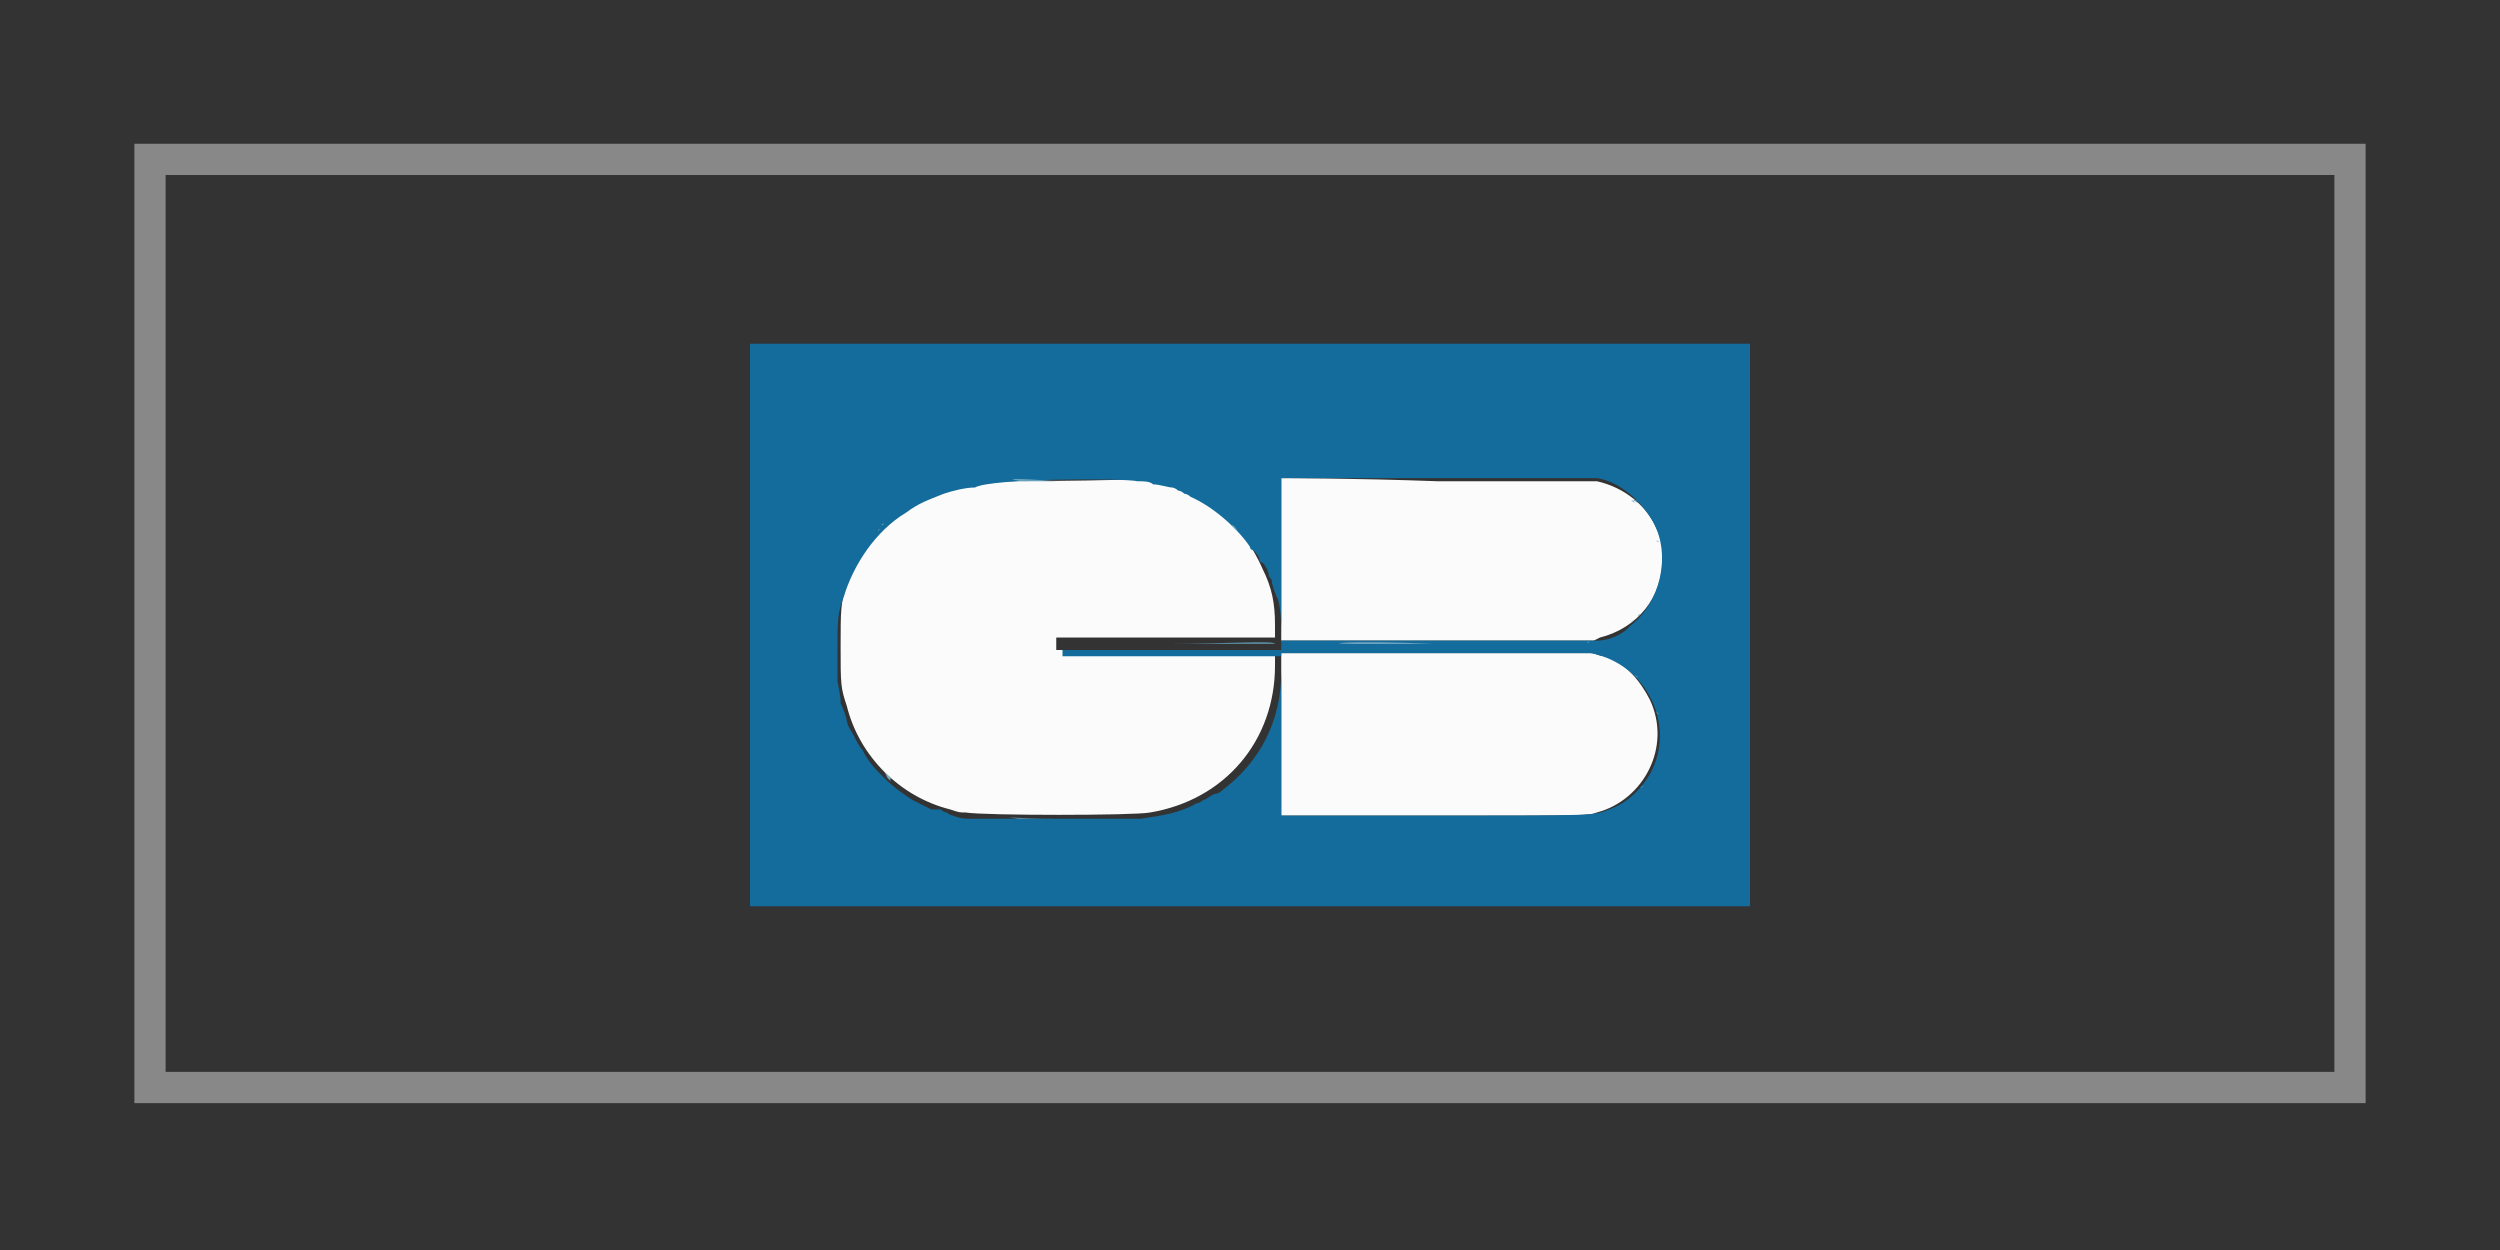 <?xml version="1.0" encoding="utf-8"?>
<!-- Generator: Adobe Illustrator 25.2.1, SVG Export Plug-In . SVG Version: 6.00 Build 0)  -->
<svg version="1.1" id="Ebene_1" xmlns="http://www.w3.org/2000/svg" xmlns:xlink="http://www.w3.org/1999/xlink" x="0px" y="0px" width="80" height="40" viewBox="0 0 80 40" style="enable-background:new 0 0 80 40;" xml:space="preserve">
<rect x="0" y="0" width="80" height="40" fill="#333333" stroke="none"/>
<style type="text/css">
	.st0{clip-path:url(#SVGID_2_);fill:none;stroke:#888888;stroke-miterlimit:10;}
	.st1{fill-rule:evenodd;clip-rule:evenodd;fill:#FBFBFB;}
	.st2{fill-rule:evenodd;clip-rule:evenodd;fill:#146C9C;}
	.st3{fill-rule:evenodd;clip-rule:evenodd;fill:#8CB4CC;}
	.st4{fill-rule:evenodd;clip-rule:evenodd;fill:#83B4CC;}
	.st5{fill-rule:evenodd;clip-rule:evenodd;fill:#65A3BD;}
</style>
    <g>
	<defs>
		<rect id="SVGID_1_" x="4" y="4" width="72" height="32"/>
	</defs>
        <clipPath id="SVGID_2_">
		<use xlink:href="#SVGID_1_"  style="overflow:visible;"/>
	</clipPath>
        <rect x="4.8" y="5.1" class="st0" width="70.4" height="29.7"/>
</g>
    <g id="svgg">
	<path id="path0" class="st1" d="M41,15.3c0,0,0,1.2,0,2.6v2.6l5,0l5,0l0.2-0.1c1.2-0.3,2-1.3,2-2.5c0-0.5,0-0.6-0.2-1
		c-0.3-0.7-1-1.3-1.9-1.5l-0.2,0l-4.9,0C43.3,15.3,41,15.3,41,15.3 M31,15.4c-1.9,0.2-3.4,1.5-3.9,3.3c-0.2,0.6-0.2,0.8-0.2,2
		c0,1.2,0,1.3,0.2,1.9c0.4,1.6,1.7,2.9,3.3,3.3c0.3,0.1,0.3,0.1,0.5,0.1c0.6,0.1,5.4,0.1,5.9,0c2.4-0.4,4-2.3,4-4.7l0-0.5l-3.5,0
		l-3.5,0v-0.2v-0.2l3.5,0l3.5,0l0-0.4c0-0.7-0.1-1.2-0.4-1.8c-0.7-1.6-2.1-2.7-3.8-2.9C36.3,15.4,31.4,15.4,31,15.4 M41,20.9
		c0,0,0,1.2,0,2.6l0,2.6h4.8c5.2,0,5,0,5.3-0.1c1.5-0.4,2.4-2.1,1.7-3.6c-0.3-0.6-0.8-1.2-1.4-1.4C51.3,21,51.2,21,51,20.9l-0.2,0
		l-4.9,0C42,20.9,41,20.9,41,20.9"/>
        <path id="path1" class="st2" d="M24,20v9h16h16v-9v-9H40H24V20 M50.9,15.3c0,0,0.1,0,0.2,0c0.7,0.1,1.4,0.7,1.8,1.4
		c0.6,1.1,0.2,2.6-0.7,3.3c0,0-0.1,0.1-0.1,0.1c-0.2,0.2-0.6,0.4-1,0.4l-0.2,0h-4.9H41l0-2.6l0-2.6l4.9,0
		C49.2,15.3,50.8,15.3,50.9,15.3 M36.4,15.4c0.2,0,0.4,0,0.5,0.1c0.2,0,0.5,0.1,0.6,0.1c0,0,0.1,0,0.2,0.1c0.1,0,0.2,0.1,0.2,0.1
		c0,0,0.1,0,0.2,0.1c0.7,0.3,1.5,1,1.9,1.6c0,0,0,0.1,0.1,0.1c0.1,0.1,0.2,0.2,0.2,0.3c0,0,0,0.1,0.1,0.1c0.1,0.1,0.2,0.3,0.2,0.4
		c0,0.1,0.1,0.1,0.1,0.2c0,0.1,0.1,0.4,0.2,0.6c0.1,0.4,0.1,0.7,0.1,1.2v0.4l-3.5,0l-3.5,0v0.1v0.1h3.5h3.5l0,0.5
		c0,1.6-0.7,2.9-1.9,3.8c-0.1,0.1-0.2,0.1-0.2,0.1c-0.1,0-0.3,0.2-0.4,0.2c0,0-0.1,0.1-0.2,0.1c-0.5,0.3-1.1,0.4-1.8,0.5
		c-0.4,0-5.2,0-5.5,0c-0.3,0-0.5-0.1-0.5-0.1c0,0-0.1,0-0.2-0.1c-0.1,0-0.2-0.1-0.2-0.1c0,0-0.1,0-0.1,0c0,0,0,0-0.1,0
		c0,0-0.1,0-0.1,0c0,0-0.4-0.2-0.6-0.3c-0.3-0.2-0.6-0.4-0.9-0.7c-0.3-0.3-0.5-0.5-0.7-0.9c-0.1-0.1-0.2-0.3-0.3-0.5
		c-0.1-0.2-0.1-0.1-0.2-0.4c0-0.1-0.1-0.4-0.2-0.6c0-0.1,0-0.2-0.1-0.7c0-0.1,0-0.5,0-1c0-0.9,0-1.2,0.2-1.7c0.3-1,1-2.1,2-2.7
		c0.4-0.3,0.7-0.4,1.2-0.6c0.3-0.1,0.7-0.2,1-0.2C31.7,15.3,36,15.3,36.4,15.4 M50.9,20.9c2.1,0.4,3,3,1.4,4.5
		c-0.2,0.2-0.5,0.4-0.8,0.5c-0.5,0.2-0.3,0.2-5.8,0.2l-4.7,0l0-2.6l0-2.6h4.9C50.6,20.9,50.7,20.9,50.9,20.9"/>
        <path id="path2" class="st3" d="M41,15.3c0,0,3.3,0,7.9,0c1,0-0.4,0-3.1,0C43.2,15.3,41,15.3,41,15.3 M50.7,15.4
		C50.7,15.4,50.8,15.4,50.7,15.4C50.8,15.3,50.8,15.3,50.7,15.4C50.7,15.3,50.7,15.3,50.7,15.4 M32.7,15.4c0.6,0,1.7,0,2.3,0
		c0.6,0,0.1,0-1.2,0C32.6,15.4,32,15.4,32.7,15.4 M31,15.4C31.1,15.4,31.1,15.4,31,15.4C31.1,15.4,31.1,15.4,31,15.4
		C31,15.4,31,15.4,31,15.4 M36.6,15.4C36.6,15.4,36.7,15.4,36.6,15.4C36.7,15.4,36.7,15.4,36.6,15.4C36.6,15.4,36.6,15.4,36.6,15.4
		 M52.2,16c0,0,0.1,0.1,0.1,0.1l0.1,0.1l-0.1-0.1C52.3,16,52.2,16,52.2,16 M39.4,16.8c0.1,0.1,0.2,0.2,0.2,0.2S39.5,16.8,39.4,16.8
		c-0.1-0.1-0.1-0.2-0.2-0.2C39.3,16.6,39.3,16.7,39.4,16.8 M28.2,16.8L28.2,16.8L28.2,16.8C28.3,16.7,28.3,16.7,28.2,16.8
		C28.3,16.7,28.3,16.8,28.2,16.8 M53.1,17.9c0,0.1,0,0.2,0,0.1c0-0.1,0-0.2,0-0.2C53.1,17.8,53.1,17.8,53.1,17.9 M52.5,19.7
		L52.5,19.7L52.5,19.7C52.5,19.7,52.5,19.6,52.5,19.7C52.5,19.6,52.5,19.6,52.5,19.7 M40.8,19.7C40.8,19.8,40.8,19.8,40.8,19.7
		C40.8,19.8,40.8,19.7,40.8,19.7C40.8,19.7,40.8,19.7,40.8,19.7 M26.9,19.8C26.9,19.9,26.9,19.9,26.9,19.8
		C26.9,19.9,26.9,19.8,26.9,19.8C26.9,19.8,26.9,19.8,26.9,19.8 M52.2,19.9L52.2,19.9L52.2,19.9C52.3,19.9,52.3,19.8,52.2,19.9
		C52.3,19.8,52.3,19.8,52.2,19.9 M26.9,20.7c0,0.4,0,0.6,0,0.4c0-0.2,0-0.6,0-0.8C26.9,20.1,26.9,20.3,26.9,20.7 M40.8,20.3l0,0.2
		l-3.5,0l-3.5,0l0,0.2l0,0.2l0-0.2l0-0.2h3.5c2.9,0,3.5,0,3.5,0C40.8,20.5,40.8,20.4,40.8,20.3l0-0.2L40.8,20.3 M43.4,20.6
		c1.3,0,3.5,0,4.9,0c1.3,0,0.2,0-2.4,0C43.2,20.5,42.1,20.6,43.4,20.6 M40.8,21.2c0,0.1,0,0.2,0,0.1c0-0.1,0-0.2,0-0.3
		C40.8,20.9,40.8,21,40.8,21.2 M52.3,21.6C52.4,21.7,52.4,21.7,52.3,21.6C52.5,21.7,52.4,21.7,52.3,21.6
		C52.3,21.6,52.3,21.5,52.3,21.6C52.3,21.5,52.3,21.6,52.3,21.6 M26.9,21.7C26.9,21.7,26.9,21.7,26.9,21.7
		C26.9,21.7,26.9,21.6,26.9,21.7C26.9,21.6,26.9,21.6,26.9,21.7 M53.1,23.5c0,0.1,0,0.2,0,0.1c0-0.1,0-0.2,0-0.2
		C53.1,23.3,53.1,23.4,53.1,23.5 M39.6,24.6L39.6,24.6L39.6,24.6C39.6,24.6,39.6,24.5,39.6,24.6C39.6,24.5,39.6,24.5,39.6,24.6
		 M28.3,24.7c0.1,0.1,0.2,0.2,0.2,0.2C28.5,25,28.4,24.9,28.3,24.7c-0.1-0.1-0.2-0.2-0.2-0.2S28.2,24.6,28.3,24.7 M39.2,24.9
		L39.2,24.9L39.2,24.9C39.3,24.9,39.3,24.9,39.2,24.9C39.3,24.9,39.3,24.9,39.2,24.9 M30.5,26C30.6,26,30.6,26,30.5,26
		C30.6,26,30.6,26,30.5,26C30.6,26,30.5,26,30.5,26C30.5,26,30.5,26,30.5,26 M50.8,26.1C50.8,26.1,50.9,26.1,50.8,26.1
		C50.9,26.1,50.9,26.1,50.8,26.1C50.8,26.1,50.8,26.1,50.8,26.1 M50.6,26.1C50.6,26.1,50.7,26.1,50.6,26.1
		C50.7,26.1,50.7,26.1,50.6,26.1C50.6,26.1,50.6,26.1,50.6,26.1 M31.4,26.1c0,0,0.1,0,0.1,0C31.6,26.1,31.5,26.1,31.4,26.1
		C31.4,26.1,31.3,26.1,31.4,26.1 M36.2,26.1c0,0,0.1,0,0.2,0C36.4,26.1,36.3,26.1,36.2,26.1C36.2,26.1,36.1,26.1,36.2,26.1"/>
        <path id="path3" class="st4" d="M43.4,15.3c1.3,0,3.5,0,4.8,0s0.2,0-2.4,0S42.1,15.3,43.4,15.3 M41,17.9c0,1.4,0,2,0,1.3
		c0-0.7,0-1.8,0-2.5C41,15.9,41,16.5,41,17.9 M40.8,20C40.8,20.1,40.8,20.1,40.8,20C40.8,20.1,40.8,20,40.8,20
		C40.8,20,40.8,20,40.8,20 M35.1,20.9c3.4,0,5.7,0,5.7,0c0,0-1.6,0-3.5,0S34.4,20.9,35.1,20.9 M43.4,20.9c1.3,0,3.5,0,4.8,0
		c1.3,0,0.2,0-2.4,0S42.1,20.9,43.4,20.9 M41,23.5c0,1.4,0,2,0,1.3c0-0.7,0-1.9,0-2.6C41,21.5,41,22.1,41,23.5 M40.8,21.5
		C40.8,21.5,40.8,21.6,40.8,21.5C40.8,21.5,40.8,21.5,40.8,21.5C40.8,21.4,40.8,21.4,40.8,21.5 M52.3,25.4L52.3,25.4L52.3,25.4
		C52.4,25.3,52.4,25.3,52.3,25.4C52.4,25.3,52.4,25.3,52.3,25.4"/>
        <path id="path4" class="st5" d="M50.6,15.3c0,0,0.1,0,0.1,0c0.1,0,0.1,0,0.1,0C50.7,15.3,50.5,15.3,50.6,15.3 M32.7,15.4
		c0.6,0,1.7,0,2.3,0c0.6,0,0.1,0-1.2,0C32.6,15.3,32,15.3,32.7,15.4 M50.9,15.4C50.9,15.4,50.9,15.4,50.9,15.4
		C50.9,15.3,50.9,15.3,50.9,15.4C50.9,15.3,50.9,15.3,50.9,15.4 M31.3,15.4C31.4,15.4,31.4,15.4,31.3,15.4
		C31.4,15.4,31.4,15.4,31.3,15.4C31.3,15.4,31.3,15.4,31.3,15.4 M36.3,15.4C36.3,15.4,36.4,15.4,36.3,15.4
		C36.4,15.4,36.4,15.4,36.3,15.4C36.3,15.4,36.3,15.4,36.3,15.4 M51.2,15.4C51.2,15.4,51.2,15.4,51.2,15.4
		C51.3,15.4,51.3,15.4,51.2,15.4C51.2,15.4,51.2,15.4,51.2,15.4C51.2,15.4,51.2,15.4,51.2,15.4 M37.4,15.5
		C37.4,15.5,37.4,15.6,37.4,15.5C37.4,15.6,37.4,15.5,37.4,15.5C37.4,15.5,37.4,15.5,37.4,15.5C37.3,15.5,37.3,15.5,37.4,15.5
		 M38.1,15.8C38.1,15.8,38.1,15.8,38.1,15.8C38.1,15.8,38.1,15.8,38.1,15.8C38.1,15.8,38,15.8,38.1,15.8C38,15.8,38,15.8,38.1,15.8
		 M52.4,16.1c0.1,0.1,0.1,0.1,0.1,0.1C52.5,16.2,52.4,16.1,52.4,16.1c0-0.1-0.1-0.1-0.1-0.1C52.2,16,52.3,16,52.4,16.1 M39.4,16.8
		c0.1,0.1,0.2,0.2,0.2,0.2S39.5,16.8,39.4,16.8c-0.1-0.1-0.1-0.2-0.1-0.2C39.3,16.6,39.3,16.7,39.4,16.8 M28.2,16.8L28.2,16.8
		L28.2,16.8C28.3,16.7,28.3,16.7,28.2,16.8C28.3,16.7,28.3,16.7,28.2,16.8 M28.1,17L28.1,17L28.1,17C28.1,16.9,28.2,16.9,28.1,17
		C28.1,16.9,28.1,16.9,28.1,17 M53,17.3C53,17.3,53.1,17.3,53,17.3C53.1,17.3,53.1,17.4,53,17.3C53.1,17.3,53.1,17.3,53,17.3
		C53,17.3,53,17.2,53,17.3 M53.1,17.6C53.1,17.7,53.1,17.7,53.1,17.6C53.1,17.6,53.1,17.6,53.1,17.6C53.1,17.6,53.1,17.6,53.1,17.6
		 M53.1,17.9C53.1,18,53.1,18.1,53.1,17.9C53.1,18,53.1,17.9,53.1,17.9C53.1,17.8,53.1,17.8,53.1,17.9 M53.1,18.2
		C53.1,18.3,53.1,18.3,53.1,18.2C53.1,18.3,53.1,18.2,53.1,18.2C53.1,18.2,53.1,18.2,53.1,18.2 M26.9,19.7
		C26.9,19.7,26.9,19.7,26.9,19.7C26.9,19.7,26.9,19.7,26.9,19.7C26.9,19.6,26.9,19.7,26.9,19.7 M52.4,19.7L52.4,19.7L52.4,19.7
		C52.5,19.7,52.5,19.6,52.4,19.7C52.5,19.6,52.5,19.6,52.4,19.7 M40.8,19.8C40.8,19.9,40.8,19.9,40.8,19.8
		C40.8,19.8,40.8,19.8,40.8,19.8C40.8,19.7,40.8,19.8,40.8,19.8 M26.9,19.8C26.9,19.9,26.9,19.9,26.9,19.8
		C26.9,19.9,26.9,19.8,26.9,19.8C26.9,19.8,26.9,19.8,26.9,19.8 M52.3,19.9C52.2,19.9,52.2,20,52.3,19.9
		C52.2,20,52.2,19.9,52.3,19.9C52.3,19.8,52.4,19.8,52.3,19.9C52.4,19.8,52.3,19.8,52.3,19.9 M26.9,20.7c0,0.4,0,0.6,0,0.4
		c0-0.2,0-0.6,0-0.8C26.9,20.1,26.9,20.3,26.9,20.7 M37.3,20.6l-3.5,0L37.3,20.6c2.3,0,3.5,0,3.5,0c0,0,0,0,0,0
		C40.8,20.5,39.3,20.6,37.3,20.6 M41,20.6c0,0,2.2,0,4.8,0l4.8,0l-4.8,0C43.2,20.6,41,20.6,41,20.6 M50.8,20.6
		C50.8,20.6,50.8,20.6,50.8,20.6C50.9,20.5,50.8,20.5,50.8,20.6C50.8,20.5,50.8,20.5,50.8,20.6 M50.6,20.9c0,0,0.1,0,0.1,0
		C50.8,20.9,50.7,20.9,50.6,20.9C50.6,20.9,50.6,20.9,50.6,20.9 M52.4,21.6C52.4,21.7,52.4,21.7,52.4,21.6
		C52.4,21.7,52.4,21.7,52.4,21.6L52.4,21.6L52.4,21.6 M40.8,21.7C40.8,21.8,40.8,21.8,40.8,21.7C40.8,21.7,40.8,21.6,40.8,21.7
		C40.8,21.6,40.8,21.6,40.8,21.7 M26.9,21.7C26.9,21.7,26.9,21.7,26.9,21.7C26.9,21.7,26.9,21.6,26.9,21.7
		C26.9,21.6,26.9,21.6,26.9,21.7 M40.7,22.5C40.7,22.5,40.7,22.5,40.7,22.5C40.7,22.6,40.7,22.6,40.7,22.5
		C40.7,22.6,40.7,22.5,40.7,22.5C40.7,22.5,40.7,22.5,40.7,22.5 M53,22.8C53,22.8,53.1,22.9,53,22.8C53.1,22.9,53.1,22.9,53,22.8
		C53.1,22.9,53.1,22.8,53,22.8C53,22.8,53,22.8,53,22.8 M27.2,23.1C27.2,23.1,27.2,23.1,27.2,23.1C27.2,23.2,27.2,23.2,27.2,23.1
		C27.2,23.1,27.2,23,27.2,23.1 M53.1,23.2C53.1,23.2,53.1,23.2,53.1,23.2C53.1,23.2,53.1,23.2,53.1,23.2
		C53.1,23.1,53.1,23.2,53.1,23.2 M53.1,23.5C53.1,23.6,53.1,23.6,53.1,23.5C53.1,23.5,53.1,23.4,53.1,23.5
		C53.1,23.3,53.1,23.4,53.1,23.5 M53.1,23.8C53.1,23.8,53.1,23.8,53.1,23.8C53.1,23.8,53.1,23.8,53.1,23.8
		C53.1,23.7,53.1,23.7,53.1,23.8 M39.6,24.6L39.6,24.6L39.6,24.6C39.6,24.6,39.7,24.5,39.6,24.6C39.7,24.5,39.7,24.5,39.6,24.6
		 M28.3,24.8c0.1,0.1,0.2,0.2,0.2,0.2C28.5,24.9,28.4,24.9,28.3,24.8c-0.1-0.1-0.2-0.2-0.2-0.2S28.2,24.7,28.3,24.8 M39.3,24.9
		C39.2,24.9,39.2,25,39.3,24.9C39.2,25,39.2,24.9,39.3,24.9C39.3,24.9,39.4,24.8,39.3,24.9C39.4,24.8,39.3,24.9,39.3,24.9 M28.5,25
		C28.5,25,28.5,25,28.5,25l0.1,0.1L28.5,25C28.5,25,28.5,24.9,28.5,25 M52.5,25.2L52.5,25.2L52.5,25.2
		C52.6,25.2,52.6,25.1,52.5,25.2C52.5,25.1,52.5,25.2,52.5,25.2 M52.2,25.5L52.2,25.5L52.2,25.5C52.3,25.4,52.3,25.4,52.2,25.5
		C52.3,25.4,52.3,25.4,52.2,25.5 M36.9,26.1C36.9,26.1,36.9,26.1,36.9,26.1C36.9,26.1,37,26.1,36.9,26.1C37,26,37,26,36.9,26.1
		 M41,26.1c0,0,2.2,0,4.8,0l4.8,0l-4.8,0C43.1,26.1,41,26.1,41,26.1 M31.2,26.1C31.2,26.1,31.2,26.1,31.2,26.1
		C31.3,26.1,31.3,26.1,31.2,26.1C31.2,26.1,31.1,26.1,31.2,26.1 M36.5,26.1C36.5,26.1,36.5,26.1,36.5,26.1
		C36.6,26.1,36.6,26.1,36.5,26.1C36.5,26.1,36.5,26.1,36.5,26.1 M32.6,26.2c0.7,0,1.8,0,2.5,0c0.7,0,0.1,0-1.3,0
		S31.9,26.1,32.6,26.2"/>
</g>
</svg>
